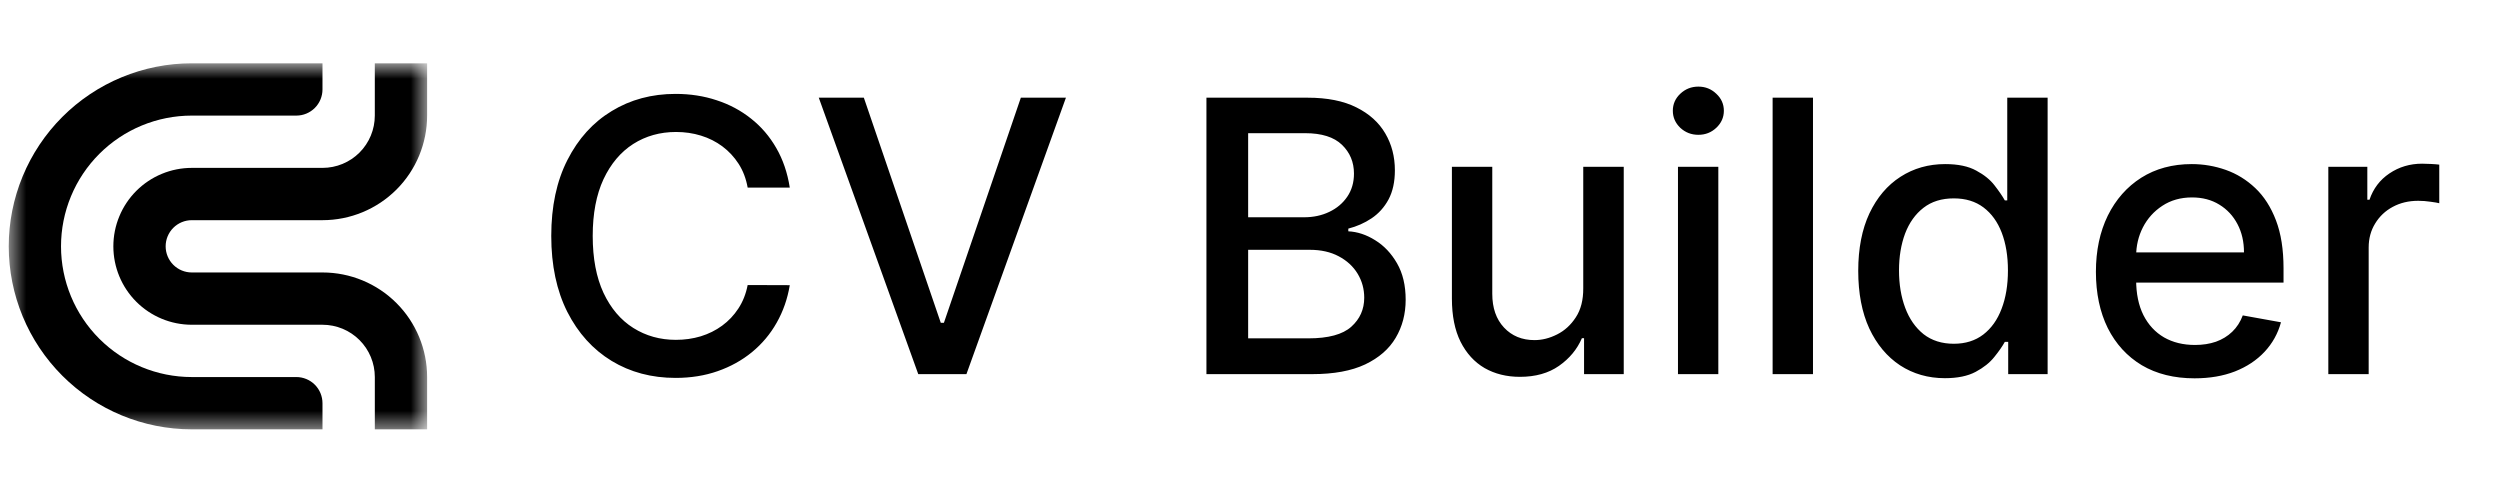 <svg width="143" height="28" viewBox="0 0 143 28" fill="none" xmlns="http://www.w3.org/2000/svg">
<path d="M45.175 10.73H42.766C42.674 10.215 42.501 9.762 42.249 9.371C41.997 8.98 41.688 8.648 41.323 8.375C40.957 8.102 40.548 7.896 40.095 7.757C39.647 7.618 39.171 7.549 38.667 7.549C37.755 7.549 36.94 7.778 36.219 8.236C35.504 8.694 34.937 9.366 34.52 10.251C34.109 11.136 33.903 12.217 33.903 13.494C33.903 14.781 34.109 15.867 34.52 16.752C34.937 17.637 35.506 18.307 36.227 18.76C36.947 19.213 37.758 19.439 38.659 19.439C39.158 19.439 39.632 19.372 40.08 19.238C40.532 19.099 40.942 18.896 41.307 18.628C41.673 18.361 41.981 18.034 42.234 17.648C42.491 17.257 42.669 16.809 42.766 16.304L45.175 16.312C45.047 17.089 44.797 17.805 44.426 18.459C44.061 19.107 43.59 19.668 43.014 20.142C42.442 20.61 41.788 20.973 41.052 21.23C40.316 21.488 39.513 21.616 38.643 21.616C37.274 21.616 36.054 21.292 34.984 20.643C33.913 19.99 33.069 19.056 32.451 17.841C31.839 16.626 31.532 15.177 31.532 13.494C31.532 11.806 31.841 10.357 32.459 9.147C33.077 7.932 33.921 7 34.991 6.352C36.062 5.698 37.279 5.371 38.643 5.371C39.482 5.371 40.265 5.492 40.991 5.734C41.721 5.971 42.378 6.321 42.959 6.784C43.541 7.242 44.022 7.803 44.403 8.467C44.784 9.126 45.042 9.88 45.175 10.73ZM49.412 5.588L53.813 18.466H53.991L58.392 5.588H60.971L55.28 21.4H52.524L46.834 5.588H49.412ZM69.008 21.4V5.588H74.799C75.921 5.588 76.85 5.773 77.586 6.143C78.322 6.509 78.873 7.006 79.239 7.634C79.604 8.256 79.787 8.959 79.787 9.741C79.787 10.4 79.666 10.956 79.424 11.409C79.182 11.857 78.858 12.217 78.451 12.49C78.05 12.758 77.607 12.953 77.123 13.077V13.231C77.648 13.257 78.16 13.427 78.66 13.741C79.164 14.05 79.581 14.49 79.91 15.061C80.24 15.633 80.404 16.328 80.404 17.146C80.404 17.954 80.214 18.68 79.833 19.323C79.457 19.962 78.876 20.468 78.088 20.844C77.301 21.215 76.294 21.4 75.069 21.4H69.008ZM71.394 19.354H74.838C75.98 19.354 76.799 19.133 77.293 18.69C77.787 18.247 78.034 17.694 78.034 17.03C78.034 16.531 77.908 16.073 77.656 15.656C77.404 15.239 77.043 14.907 76.575 14.66C76.112 14.413 75.561 14.289 74.923 14.289H71.394V19.354ZM71.394 12.428H74.591C75.126 12.428 75.607 12.325 76.034 12.12C76.467 11.914 76.809 11.625 77.061 11.255C77.319 10.879 77.447 10.436 77.447 9.927C77.447 9.273 77.218 8.725 76.76 8.282C76.302 7.839 75.6 7.618 74.652 7.618H71.394V12.428ZM90.562 16.482V9.541H92.878V21.4H90.608V19.346H90.484C90.212 19.98 89.774 20.507 89.172 20.929C88.575 21.346 87.831 21.555 86.94 21.555C86.179 21.555 85.504 21.387 84.918 21.053C84.336 20.713 83.878 20.211 83.543 19.547C83.214 18.883 83.049 18.062 83.049 17.084V9.541H85.358V16.806C85.358 17.614 85.582 18.258 86.029 18.736C86.477 19.215 87.059 19.454 87.774 19.454C88.207 19.454 88.636 19.346 89.064 19.13C89.496 18.914 89.854 18.587 90.137 18.15C90.425 17.712 90.567 17.156 90.562 16.482ZM95.98 21.4V9.541H98.288V21.4H95.98ZM97.146 7.711C96.744 7.711 96.399 7.577 96.111 7.309C95.828 7.036 95.686 6.712 95.686 6.336C95.686 5.956 95.828 5.631 96.111 5.364C96.399 5.091 96.744 4.954 97.146 4.954C97.547 4.954 97.889 5.091 98.173 5.364C98.461 5.631 98.605 5.956 98.605 6.336C98.605 6.712 98.461 7.036 98.173 7.309C97.889 7.577 97.547 7.711 97.146 7.711ZM103.703 5.588V21.4H101.394V5.588H103.703ZM111.248 21.632C110.291 21.632 109.436 21.387 108.685 20.898C107.938 20.404 107.352 19.701 106.924 18.791C106.502 17.874 106.291 16.775 106.291 15.494C106.291 14.212 106.505 13.116 106.932 12.204C107.364 11.293 107.956 10.596 108.708 10.112C109.459 9.628 110.311 9.386 111.264 9.386C112 9.386 112.592 9.51 113.039 9.757C113.492 9.999 113.842 10.282 114.089 10.606C114.342 10.931 114.537 11.216 114.676 11.463H114.815V5.588H117.124V21.4H114.869V19.555H114.676C114.537 19.807 114.337 20.095 114.074 20.42C113.817 20.744 113.462 21.027 113.009 21.269C112.556 21.511 111.969 21.632 111.248 21.632ZM111.758 19.663C112.422 19.663 112.983 19.488 113.441 19.138C113.904 18.783 114.254 18.291 114.491 17.663C114.733 17.035 114.854 16.304 114.854 15.47C114.854 14.647 114.735 13.926 114.499 13.309C114.262 12.691 113.914 12.21 113.456 11.865C112.998 11.52 112.432 11.347 111.758 11.347C111.063 11.347 110.484 11.527 110.021 11.888C109.557 12.248 109.207 12.74 108.97 13.363C108.739 13.985 108.623 14.688 108.623 15.47C108.623 16.263 108.741 16.976 108.978 17.609C109.215 18.242 109.565 18.744 110.028 19.115C110.497 19.48 111.073 19.663 111.758 19.663ZM125.53 21.64C124.362 21.64 123.355 21.39 122.511 20.891C121.672 20.386 121.024 19.678 120.565 18.767C120.113 17.851 119.886 16.778 119.886 15.548C119.886 14.333 120.113 13.262 120.565 12.336C121.024 11.409 121.662 10.686 122.48 10.166C123.304 9.646 124.266 9.386 125.368 9.386C126.037 9.386 126.686 9.497 127.314 9.718C127.942 9.94 128.505 10.287 129.005 10.761C129.504 11.234 129.898 11.849 130.186 12.606C130.474 13.357 130.618 14.271 130.618 15.347V16.165H121.191V14.436H128.356C128.356 13.828 128.232 13.29 127.985 12.822C127.738 12.349 127.391 11.975 126.943 11.703C126.5 11.43 125.981 11.293 125.383 11.293C124.735 11.293 124.169 11.453 123.685 11.772C123.206 12.086 122.835 12.498 122.573 13.007C122.316 13.512 122.187 14.06 122.187 14.652V16.003C122.187 16.796 122.326 17.47 122.604 18.026C122.887 18.582 123.281 19.007 123.785 19.3C124.29 19.588 124.879 19.732 125.553 19.732C125.991 19.732 126.39 19.671 126.75 19.547C127.11 19.418 127.422 19.228 127.684 18.976C127.947 18.724 128.148 18.412 128.287 18.041L130.472 18.435C130.297 19.079 129.983 19.642 129.53 20.126C129.082 20.605 128.518 20.978 127.839 21.246C127.164 21.508 126.395 21.64 125.53 21.64ZM133.18 21.4V9.541H135.411V11.425H135.535C135.751 10.786 136.132 10.284 136.677 9.919C137.228 9.548 137.851 9.363 138.546 9.363C138.69 9.363 138.86 9.368 139.055 9.379C139.256 9.389 139.413 9.402 139.526 9.417V11.625C139.434 11.6 139.269 11.571 139.032 11.54C138.796 11.504 138.559 11.486 138.322 11.486C137.776 11.486 137.29 11.602 136.863 11.834C136.441 12.06 136.106 12.377 135.859 12.784C135.612 13.185 135.488 13.643 135.488 14.158V21.4H133.18Z" fill="black"/>
<mask id="mask0_27_44" style="mask-type:luminance" maskUnits="userSpaceOnUse" x="0" y="3" width="25" height="22">
<path d="M24.428 3.621H0.5V24.558H24.428V3.621Z" fill="white"/>
</mask>
<g mask="url(#mask0_27_44)">
<path d="M18.446 24.558V23.063C18.446 22.866 18.407 22.672 18.332 22.49C18.257 22.309 18.147 22.144 18.008 22.005C17.869 21.866 17.704 21.756 17.523 21.681C17.341 21.606 17.147 21.567 16.951 21.567H10.968C8.985 21.567 7.083 20.779 5.681 19.377C4.278 17.975 3.491 16.073 3.49 14.09C3.49 13.108 3.684 12.135 4.06 11.228C4.435 10.321 4.986 9.497 5.681 8.802C6.375 8.108 7.199 7.557 8.107 7.181C9.014 6.806 9.986 6.612 10.968 6.612H16.95C17.146 6.612 17.341 6.574 17.523 6.498C17.704 6.423 17.869 6.313 18.008 6.174C18.147 6.035 18.257 5.87 18.332 5.689C18.407 5.508 18.446 5.313 18.446 5.117V3.621H10.969C9.594 3.621 8.232 3.892 6.962 4.418C5.692 4.944 4.538 5.715 3.566 6.687C2.594 7.659 1.823 8.813 1.297 10.084C0.771 11.354 0.5 12.715 0.5 14.09C0.5 16.866 1.603 19.529 3.566 21.492C5.529 23.455 8.192 24.558 10.969 24.558H18.446Z" fill="black"/>
<path d="M6.484 14.09C6.484 15.28 6.957 16.421 7.798 17.262C8.64 18.103 9.781 18.576 10.971 18.576H18.449C19.242 18.576 20.003 18.891 20.564 19.452C21.125 20.013 21.44 20.774 21.44 21.567V24.558H24.431V21.567C24.431 19.981 23.801 18.459 22.679 17.337C21.557 16.215 20.035 15.585 18.449 15.585H10.971C10.574 15.585 10.194 15.428 9.913 15.147C9.633 14.867 9.475 14.486 9.475 14.09C9.475 13.693 9.633 13.313 9.913 13.032C10.194 12.752 10.574 12.594 10.971 12.594H18.449C20.035 12.594 21.557 11.964 22.679 10.842C23.801 9.72 24.431 8.199 24.431 6.612V3.621H21.439V6.612C21.439 7.405 21.124 8.166 20.564 8.727C20.003 9.288 19.242 9.603 18.449 9.603H10.971C10.382 9.603 9.798 9.719 9.254 9.945C8.71 10.17 8.215 10.501 7.798 10.917C7.382 11.334 7.051 11.828 6.826 12.373C6.6 12.917 6.484 13.5 6.484 14.09Z" fill="black"/>
</g>
</svg>
